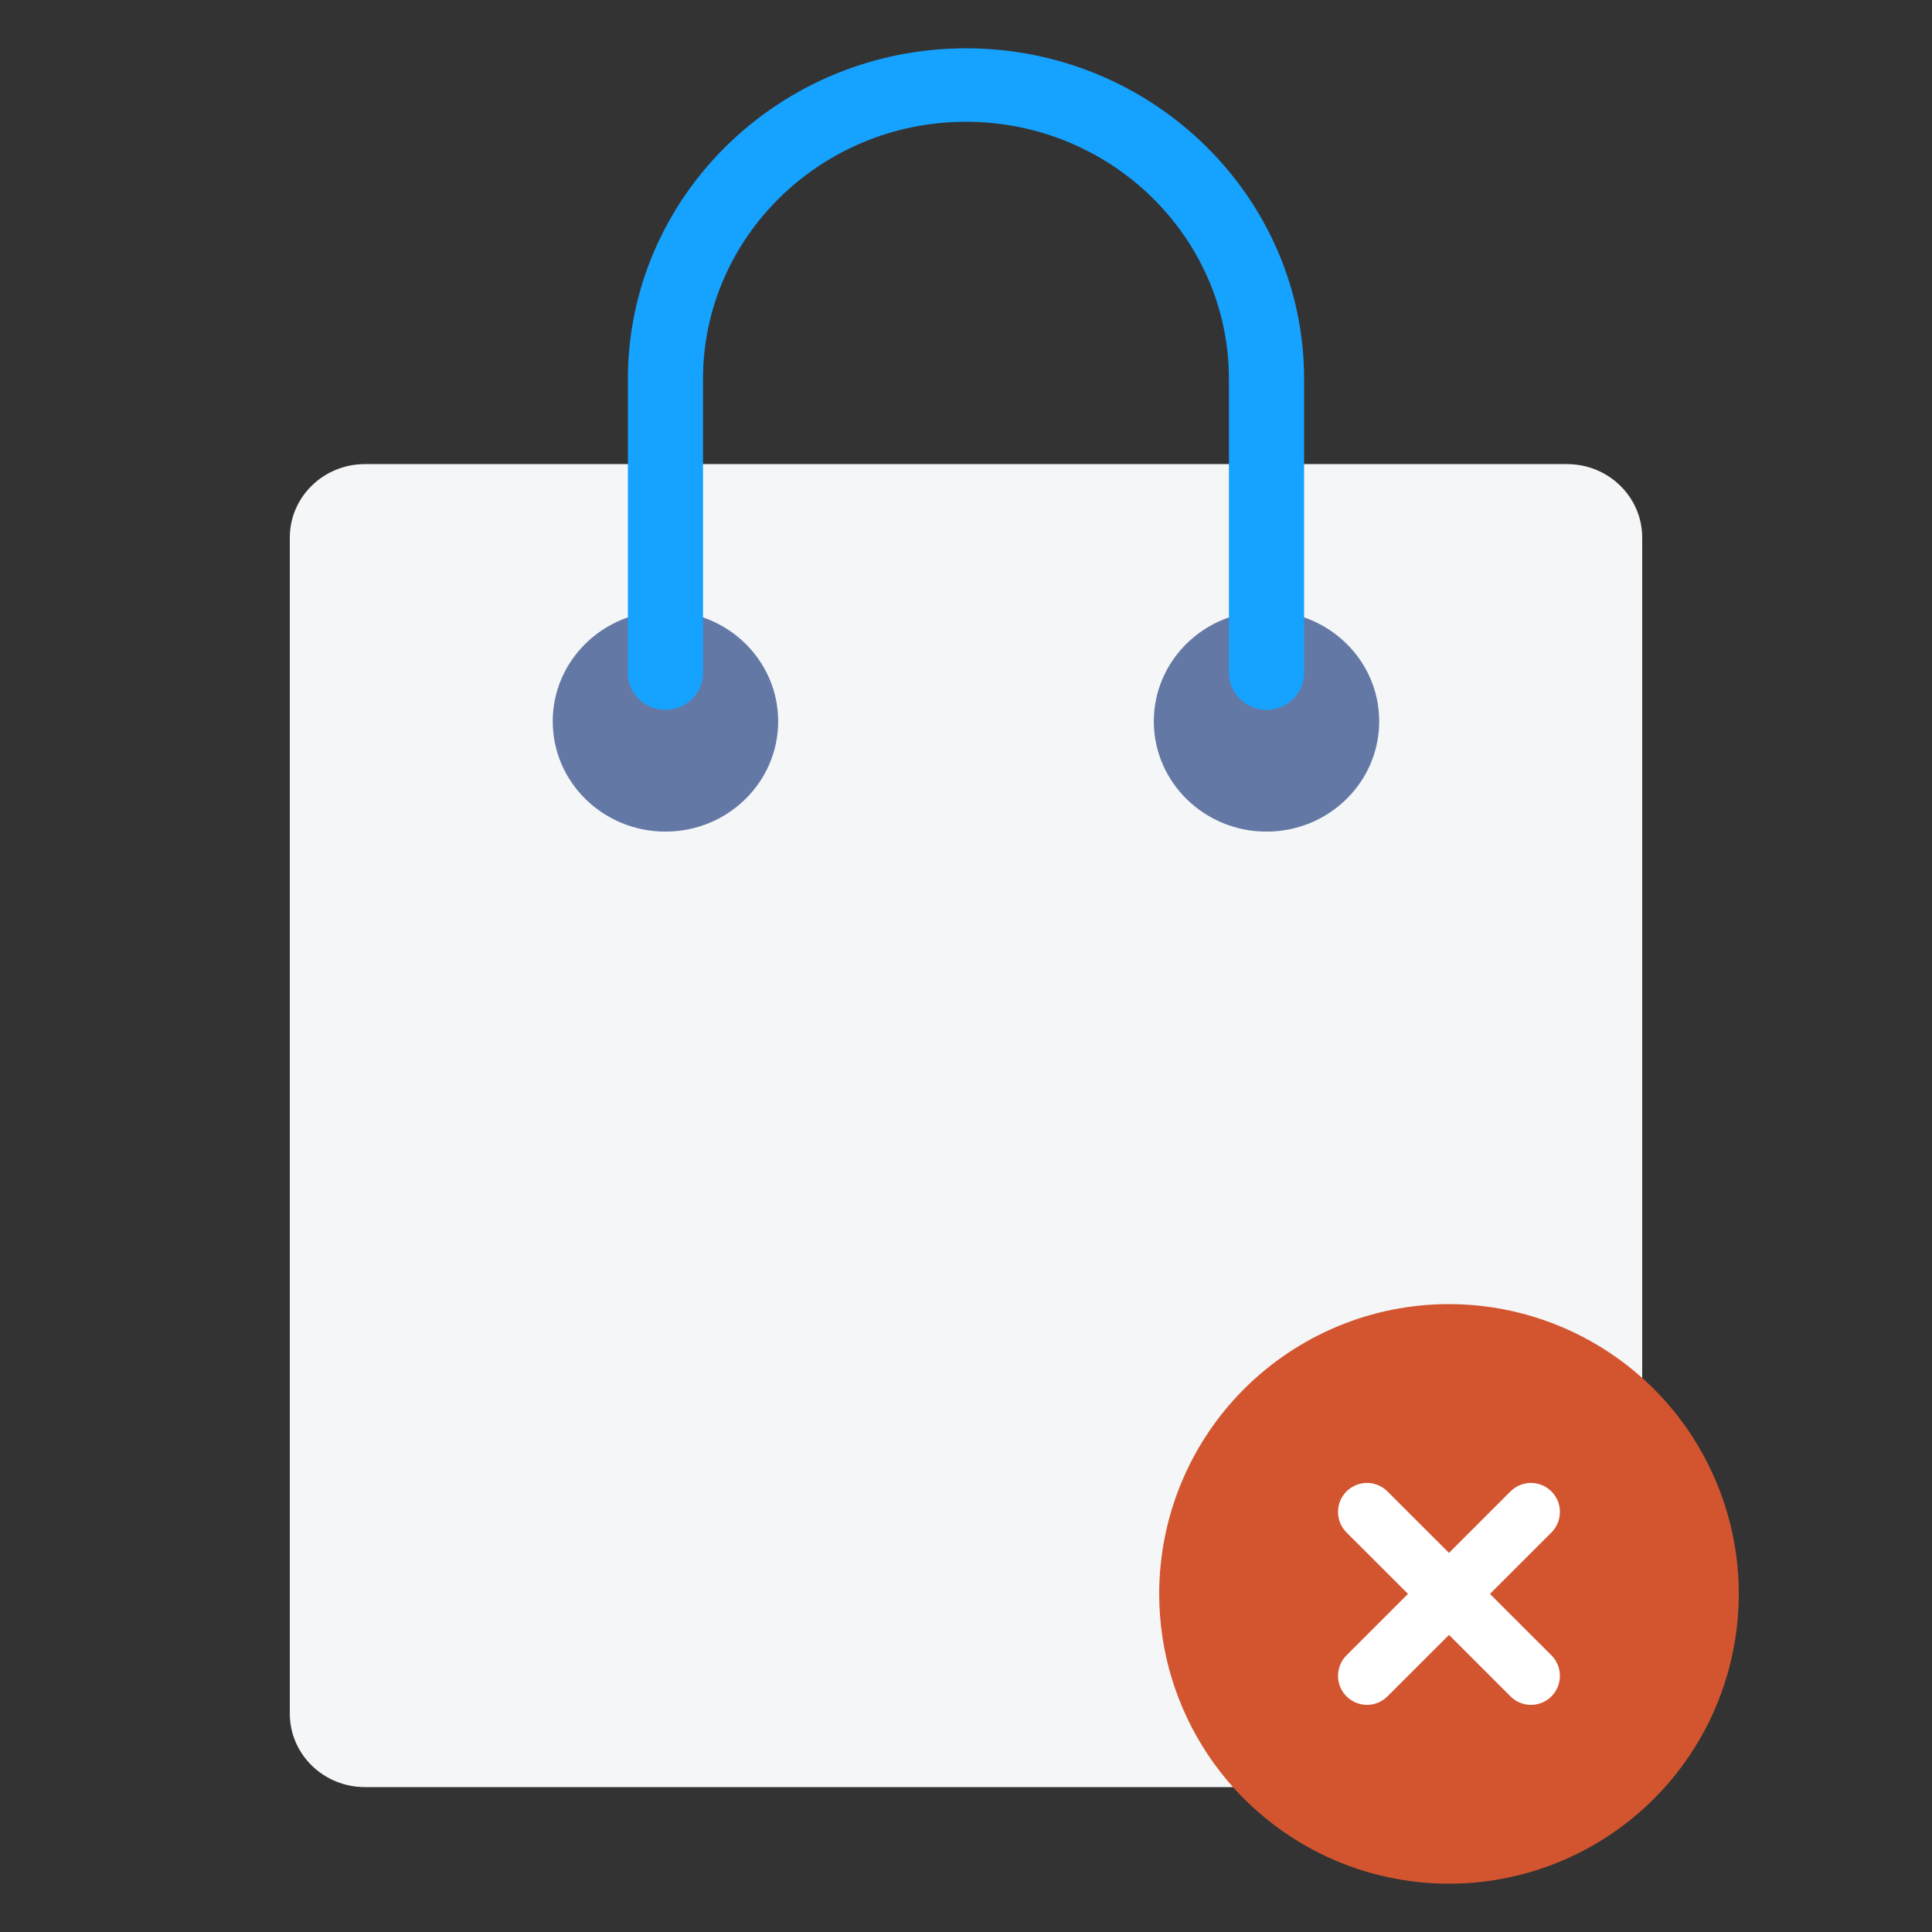 <svg width="32" height="32" viewBox="0 0 32 32" fill="none" xmlns="http://www.w3.org/2000/svg">
<rect x="0" y="0" width="32" height="32" fill="#333333" stroke="none"/>
<path d="M25.955 29.6H6.044C5.357 29.6 4.8 29.055 4.8 28.383V8.904C4.8 8.232 5.357 7.687 6.044 7.687H25.955C26.643 7.687 27.2 8.232 27.2 8.904V28.383C27.2 29.055 26.643 29.6 25.955 29.6Z" fill="#F4F6F7"/>
<path d="M19.2 26.4C19.2 27.349 19.481 28.277 20.009 29.067C20.536 29.856 21.286 30.471 22.163 30.835C23.04 31.198 24.005 31.293 24.936 31.108C25.867 30.923 26.723 30.465 27.394 29.794C28.065 29.123 28.522 28.268 28.707 27.337C28.893 26.405 28.798 25.44 28.434 24.563C28.071 23.686 27.456 22.936 26.666 22.409C25.877 21.882 24.949 21.6 24 21.6C22.727 21.6 21.506 22.106 20.606 23.006C19.705 23.906 19.2 25.127 19.2 26.4Z" fill="#D35530"/>
<path d="M25.697 25.382L24.678 26.4L25.697 27.418C25.787 27.508 25.837 27.63 25.837 27.758C25.837 27.885 25.787 28.007 25.697 28.097C25.607 28.187 25.485 28.238 25.357 28.238C25.23 28.238 25.108 28.187 25.018 28.097L24 27.079L22.981 28.097C22.891 28.187 22.769 28.238 22.642 28.238C22.515 28.238 22.392 28.187 22.302 28.097C22.212 28.007 22.162 27.885 22.162 27.758C22.162 27.63 22.212 27.508 22.302 27.418L23.321 26.4L22.302 25.382C22.212 25.292 22.162 25.17 22.162 25.042C22.162 24.915 22.212 24.793 22.302 24.703C22.392 24.613 22.515 24.562 22.642 24.562C22.769 24.562 22.891 24.613 22.981 24.703L24 25.721L25.018 24.703C25.108 24.613 25.23 24.562 25.357 24.562C25.485 24.562 25.607 24.613 25.697 24.703C25.787 24.793 25.837 24.915 25.837 25.042C25.837 25.17 25.787 25.292 25.697 25.382Z" fill="white"/>
<path d="M11.022 13.774C12.053 13.774 12.889 12.956 12.889 11.948C12.889 10.939 12.053 10.122 11.022 10.122C9.991 10.122 9.155 10.939 9.155 11.948C9.155 12.956 9.991 13.774 11.022 13.774Z" fill="#6478A6"/>
<path d="M20.977 13.774C22.008 13.774 22.844 12.956 22.844 11.948C22.844 10.939 22.008 10.122 20.977 10.122C19.947 10.122 19.111 10.939 19.111 11.948C19.111 12.956 19.947 13.774 20.977 13.774Z" fill="#6478A6"/>
<path d="M20.978 11.757C20.634 11.757 20.355 11.484 20.355 11.148V6.278C20.355 3.929 18.401 2.017 16 2.017C13.599 2.017 11.644 3.929 11.644 6.278V11.148C11.644 11.484 11.366 11.757 11.022 11.757C10.678 11.757 10.4 11.484 10.4 11.148V6.278C10.4 3.258 12.912 0.8 16 0.8C19.088 0.8 21.6 3.258 21.6 6.278V11.148C21.6 11.484 21.322 11.757 20.978 11.757Z" fill="#16A2FF"/>
</svg>
